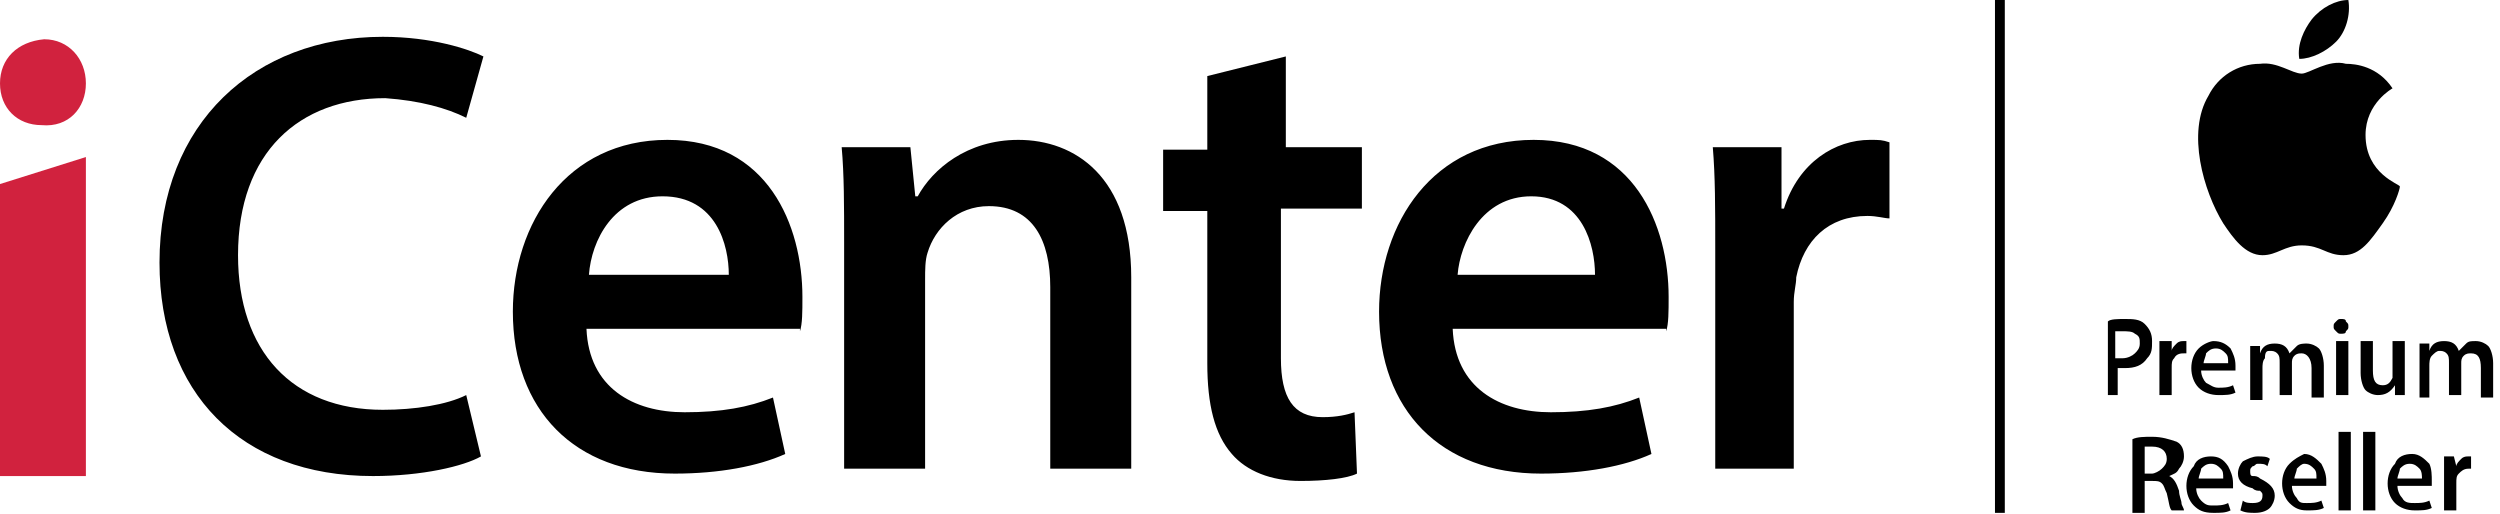 <svg width="175" height="36" viewBox="0 0 175 36" fill="none" xmlns="http://www.w3.org/2000/svg">
<path d="M174.52 27.655V25.422C174.52 24.907 174.348 24.391 174.176 24.22C174.004 24.048 173.661 23.876 173.317 23.876C172.974 23.876 172.802 23.876 172.63 24.048C172.458 24.22 172.287 24.391 172.115 24.563C171.943 24.048 171.6 23.876 171.084 23.876C170.569 23.876 170.225 24.048 170.054 24.563V24.048H169.367C169.367 24.391 169.367 24.735 169.367 25.078V27.827H170.054V25.594C170.054 25.422 170.054 25.078 170.225 24.907C170.397 24.735 170.569 24.563 170.741 24.563C170.913 24.563 171.084 24.563 171.256 24.735C171.428 24.907 171.428 25.078 171.428 25.422V27.655H172.287V25.422C172.287 25.25 172.287 25.078 172.458 24.907C172.63 24.735 172.802 24.735 172.974 24.735C173.489 24.735 173.661 25.078 173.661 25.766V27.827H174.52V27.655ZM170.054 32.465C169.71 32.121 169.367 31.777 168.851 31.777C168.336 31.777 167.821 31.949 167.649 32.465C167.305 32.808 167.134 33.323 167.134 33.839C167.134 34.354 167.305 34.869 167.649 35.213C167.992 35.556 168.508 35.728 169.023 35.728C169.538 35.728 169.882 35.728 170.225 35.556L170.054 35.041C169.71 35.213 169.367 35.213 169.023 35.213C168.68 35.213 168.336 35.213 168.164 34.869C167.992 34.698 167.821 34.354 167.821 34.011H170.225C170.225 33.839 170.225 33.839 170.225 33.667C170.225 33.323 170.225 32.808 170.054 32.465ZM169.538 33.495H167.821C167.821 33.323 167.992 32.98 167.992 32.808C168.164 32.636 168.336 32.465 168.68 32.465C169.023 32.465 169.195 32.636 169.367 32.808C169.538 32.98 169.538 33.323 169.538 33.495ZM167.649 27.655H168.336C168.336 27.311 168.336 26.968 168.336 26.624V23.876H167.477V26.109C167.477 26.281 167.477 26.281 167.477 26.453C167.305 26.796 167.134 26.968 166.79 26.968C166.275 26.968 166.103 26.624 166.103 25.937V23.876H165.244V26.109C165.244 26.624 165.416 27.14 165.588 27.311C165.759 27.483 166.103 27.655 166.446 27.655C166.962 27.655 167.305 27.483 167.649 26.968V27.655ZM165.588 9.447C165.588 7.214 167.477 6.184 167.477 6.184C166.446 4.638 164.901 4.466 164.213 4.466C163.011 4.122 161.637 5.153 161.122 5.153C160.435 5.153 159.404 4.294 158.202 4.466C156.656 4.466 155.281 5.325 154.594 6.699C153.048 9.276 154.251 13.398 155.625 15.631C156.312 16.662 157.171 17.864 158.373 17.864C159.404 17.864 159.919 17.177 161.122 17.177C162.496 17.177 162.839 17.864 164.042 17.864C165.244 17.864 165.931 16.834 166.79 15.631C167.649 14.429 167.992 13.226 167.992 13.055C167.992 12.883 165.588 12.196 165.588 9.447ZM163.526 2.92C164.213 2.233 164.557 1.031 164.385 0C163.526 0 162.496 0.515 161.809 1.374C161.293 2.061 160.778 3.092 160.95 4.122C161.809 4.122 162.839 3.607 163.526 2.92ZM153.907 24.391C153.564 24.735 153.392 25.25 153.392 25.766C153.392 26.281 153.564 26.796 153.907 27.14C154.251 27.483 154.766 27.655 155.281 27.655C155.797 27.655 156.14 27.655 156.484 27.483L156.312 26.968C155.969 27.14 155.625 27.14 155.281 27.14C154.938 27.14 154.766 26.968 154.423 26.796C154.251 26.624 154.079 26.281 154.079 25.937H156.484C156.484 25.766 156.484 25.766 156.484 25.594C156.484 25.078 156.312 24.735 156.14 24.391C155.797 24.048 155.453 23.876 154.938 23.876C154.766 23.876 154.251 24.048 153.907 24.391ZM154.251 25.422C154.251 25.25 154.423 24.907 154.423 24.735C154.594 24.563 154.766 24.391 155.11 24.391C155.453 24.391 155.625 24.563 155.797 24.735C155.968 24.907 155.969 25.078 155.969 25.422H154.251ZM154.766 31.949C154.251 31.949 153.735 32.121 153.564 32.636C153.22 32.98 153.048 33.495 153.048 34.011C153.048 34.526 153.22 35.041 153.564 35.385C153.907 35.728 154.251 35.9 154.938 35.9C155.453 35.9 155.797 35.9 156.14 35.728L155.969 35.213C155.625 35.385 155.281 35.385 154.938 35.385C154.594 35.385 154.423 35.385 154.079 35.041C153.907 34.869 153.735 34.526 153.735 34.182H156.312C156.312 34.011 156.312 34.011 156.312 33.839C156.312 33.323 156.14 32.98 155.969 32.636C155.625 32.121 155.281 31.949 154.766 31.949ZM154.766 32.465C155.11 32.465 155.281 32.636 155.453 32.808C155.625 32.98 155.625 33.152 155.625 33.495H153.907C153.907 33.323 154.079 32.98 154.079 32.808C154.251 32.636 154.423 32.465 154.766 32.465ZM152.877 24.735H153.048V23.876H152.877C152.705 23.876 152.533 23.876 152.361 24.048C152.19 24.22 152.018 24.391 152.018 24.563V23.876H151.159C151.159 24.22 151.159 24.563 151.159 25.078V27.655H152.018V25.766C152.018 25.422 152.018 25.25 152.19 25.078C152.361 24.735 152.705 24.735 152.877 24.735ZM150.3 25.078C150.644 24.735 150.644 24.391 150.644 23.876C150.644 23.361 150.472 23.017 150.128 22.674C149.785 22.33 149.269 22.33 148.754 22.33C148.239 22.33 147.724 22.33 147.552 22.502V27.655H148.239V25.766C148.411 25.766 148.582 25.766 148.754 25.766C149.441 25.766 149.957 25.594 150.3 25.078ZM149.785 24.048C149.785 24.391 149.613 24.563 149.441 24.735C149.269 24.907 148.926 25.078 148.582 25.078C148.411 25.078 148.239 25.078 148.067 25.078V23.189C148.239 23.189 148.411 23.189 148.582 23.189C148.926 23.189 149.269 23.189 149.441 23.361C149.785 23.532 149.785 23.704 149.785 24.048ZM150.644 30.575C150.128 30.575 149.613 30.575 149.269 30.747V35.9H150.128V33.667H150.644C150.987 33.667 151.159 33.667 151.331 33.839C151.502 34.011 151.502 34.182 151.674 34.526C151.846 35.213 151.846 35.556 152.018 35.728H152.877C152.877 35.556 152.705 35.385 152.705 35.213C152.705 35.041 152.533 34.698 152.533 34.354C152.361 33.839 152.19 33.495 151.846 33.323C152.19 33.152 152.361 33.152 152.533 32.808C152.705 32.636 152.877 32.293 152.877 31.949C152.877 31.434 152.705 31.09 152.361 30.919C151.846 30.747 151.331 30.575 150.644 30.575ZM150.128 31.262C150.3 31.262 150.472 31.262 150.644 31.262C151.331 31.262 151.674 31.606 151.674 32.121C151.674 32.465 151.502 32.636 151.331 32.808C151.159 32.98 150.815 33.152 150.644 33.152H150.128V31.262ZM156.999 35.041L156.827 35.728C157.171 35.9 157.514 35.9 157.858 35.9C158.373 35.9 158.717 35.728 158.889 35.556C159.06 35.385 159.232 35.041 159.232 34.698C159.232 34.182 158.889 33.839 158.202 33.495C158.03 33.323 157.858 33.323 157.686 33.323C157.514 33.323 157.514 33.152 157.514 32.98C157.514 32.808 157.514 32.808 157.686 32.636C157.858 32.636 157.858 32.465 158.03 32.465C158.373 32.465 158.545 32.465 158.717 32.636L158.889 32.121C158.717 31.949 158.373 31.949 158.03 31.949C157.686 31.949 157.343 32.121 156.999 32.293C156.827 32.465 156.656 32.808 156.656 33.152C156.656 33.667 156.999 34.011 157.686 34.182C157.858 34.354 158.03 34.354 158.202 34.354C158.373 34.526 158.373 34.526 158.373 34.698C158.373 35.041 158.202 35.213 157.686 35.213C157.514 35.213 157.171 35.213 156.999 35.041ZM158.889 24.563C159.06 24.563 159.232 24.563 159.404 24.735C159.576 24.907 159.576 25.078 159.576 25.422V27.655H160.435V25.422C160.435 25.25 160.435 25.078 160.606 24.907C160.778 24.735 160.95 24.735 161.122 24.735C161.465 24.735 161.809 25.078 161.809 25.766V27.827H162.668V25.594C162.668 25.078 162.496 24.563 162.324 24.391C162.152 24.22 161.809 24.048 161.465 24.048C161.293 24.048 160.95 24.048 160.778 24.22C160.606 24.391 160.435 24.563 160.263 24.735C160.091 24.22 159.747 24.048 159.232 24.048C158.717 24.048 158.373 24.22 158.202 24.735V24.22H157.514C157.514 24.563 157.514 24.907 157.514 25.25V27.999H158.373V25.766C158.373 25.594 158.373 25.25 158.545 25.078C158.545 24.563 158.717 24.563 158.889 24.563ZM160.263 32.465C159.919 32.808 159.747 33.323 159.747 33.839C159.747 34.354 159.919 34.869 160.263 35.213C160.606 35.556 160.95 35.728 161.465 35.728C161.98 35.728 162.324 35.728 162.668 35.556L162.496 35.041C162.152 35.213 161.809 35.213 161.465 35.213C161.122 35.213 160.95 35.213 160.778 34.869C160.606 34.698 160.435 34.354 160.435 34.011H162.839C162.839 33.839 162.839 33.839 162.839 33.667C162.839 33.152 162.668 32.808 162.496 32.465C162.152 32.121 161.809 31.777 161.293 31.777C160.95 31.949 160.606 32.121 160.263 32.465ZM160.606 33.495C160.606 33.323 160.778 32.98 160.778 32.808C160.95 32.636 161.122 32.465 161.293 32.465C161.637 32.465 161.809 32.636 161.98 32.808C162.152 32.98 162.152 33.152 162.152 33.495H160.606ZM163.526 22.502C163.355 22.674 163.355 22.674 163.355 22.846C163.355 23.017 163.355 23.017 163.526 23.189C163.698 23.361 163.698 23.361 163.87 23.361C164.042 23.361 164.213 23.361 164.213 23.189C164.385 23.017 164.385 23.017 164.385 22.846C164.385 22.674 164.385 22.674 164.213 22.502C164.213 22.33 164.042 22.33 163.87 22.33C163.698 22.33 163.698 22.33 163.526 22.502ZM164.385 23.876H163.526V27.655H164.385V23.876ZM164.557 30.232H163.698V35.728H164.557V30.232ZM166.275 30.232H165.416V35.728H166.275V30.232ZM171.771 31.949H171.084C171.084 32.293 171.084 32.636 171.084 33.152V35.728H171.943V33.839C171.943 33.495 171.943 33.323 172.115 33.152C172.287 32.98 172.458 32.808 172.802 32.808C172.974 32.808 172.974 32.808 172.974 32.808V31.949H172.802C172.63 31.949 172.458 31.949 172.287 32.121C172.115 32.293 171.943 32.465 171.943 32.636L171.771 31.949Z" fill="black"/>
<path d="M140.336 0H139.648V35.9H140.336V0Z" fill="black"/>
<path d="M132.263 15.288V9.963C131.748 9.791 131.576 9.791 130.889 9.791C128.484 9.791 125.908 11.337 124.877 14.601H124.705V10.306H119.896C120.067 12.368 120.067 14.429 120.067 17.521V32.808H125.564V21.128C125.564 20.441 125.736 19.925 125.736 19.41C126.251 16.834 127.969 15.116 130.717 15.116C131.404 15.116 131.92 15.288 132.263 15.288ZM116.632 23.189C116.804 22.674 116.804 21.815 116.804 20.784C116.804 15.803 114.399 9.791 107.356 9.791C100.314 9.791 96.535 15.631 96.535 21.815C96.535 28.686 100.829 33.152 107.872 33.152C110.964 33.152 113.712 32.636 115.601 31.778L114.743 27.827C113.025 28.514 111.135 28.858 108.559 28.858C104.952 28.858 101.86 27.14 101.688 23.017H116.632V23.189ZM111.651 19.238H102.032C102.203 17.005 103.749 13.742 107.185 13.742C110.792 13.742 111.651 17.177 111.651 19.238ZM90.008 14.601H95.332V10.306H90.008V3.951L84.511 5.325V10.478H81.419V14.772H84.511V25.422C84.511 28.342 85.026 30.404 86.229 31.778C87.259 32.98 88.977 33.667 91.038 33.667C92.756 33.667 94.302 33.495 94.989 33.152L94.817 28.858C94.302 29.029 93.615 29.201 92.584 29.201C90.523 29.201 89.664 27.827 89.664 25.079V14.601H90.008ZM73.689 32.808H79.186V19.41C79.186 12.368 75.235 9.791 71.285 9.791C67.677 9.791 65.273 11.852 64.242 13.742H64.07L63.727 10.306H58.917C59.089 12.196 59.089 14.429 59.089 17.005V32.808H64.757V19.582C64.757 18.895 64.757 18.208 64.929 17.692C65.445 15.975 66.99 14.429 69.223 14.429C72.315 14.429 73.518 16.834 73.518 20.097V32.808H73.689ZM55.997 23.189C56.169 22.674 56.169 21.815 56.169 20.784C56.169 15.803 53.764 9.791 46.721 9.791C39.679 9.791 35.9 15.631 35.9 21.815C35.9 28.686 40.194 33.152 47.237 33.152C50.329 33.152 53.077 32.636 54.967 31.778L54.108 27.827C52.39 28.514 50.5 28.858 47.924 28.858C44.317 28.858 41.225 27.14 41.053 23.017H55.997V23.189ZM51.016 19.238H41.225C41.397 16.834 42.943 13.742 46.378 13.742C50.157 13.742 51.016 17.177 51.016 19.238ZM32.636 8.245L33.839 3.951C32.808 3.436 30.232 2.577 26.796 2.577C17.864 2.577 11.165 8.589 11.165 18.38C11.165 27.483 16.834 33.324 26.109 33.324C29.544 33.324 32.465 32.636 33.667 31.949L32.636 27.655C31.262 28.342 29.029 28.686 26.796 28.686C20.441 28.686 16.662 24.563 16.662 17.864C16.662 10.65 20.956 6.871 26.968 6.871C29.373 7.043 31.262 7.558 32.636 8.245Z" fill="black"/>
<path d="M0 33.324H6.012V10.993L0 12.883V33.324ZM6.012 5.84C6.012 4.123 4.81 2.748 3.092 2.748C1.202 2.92 0 4.123 0 5.84C0 7.558 1.202 8.76 2.92 8.76C4.81 8.932 6.012 7.558 6.012 5.84Z" fill="#D1223E"/>
</svg>
